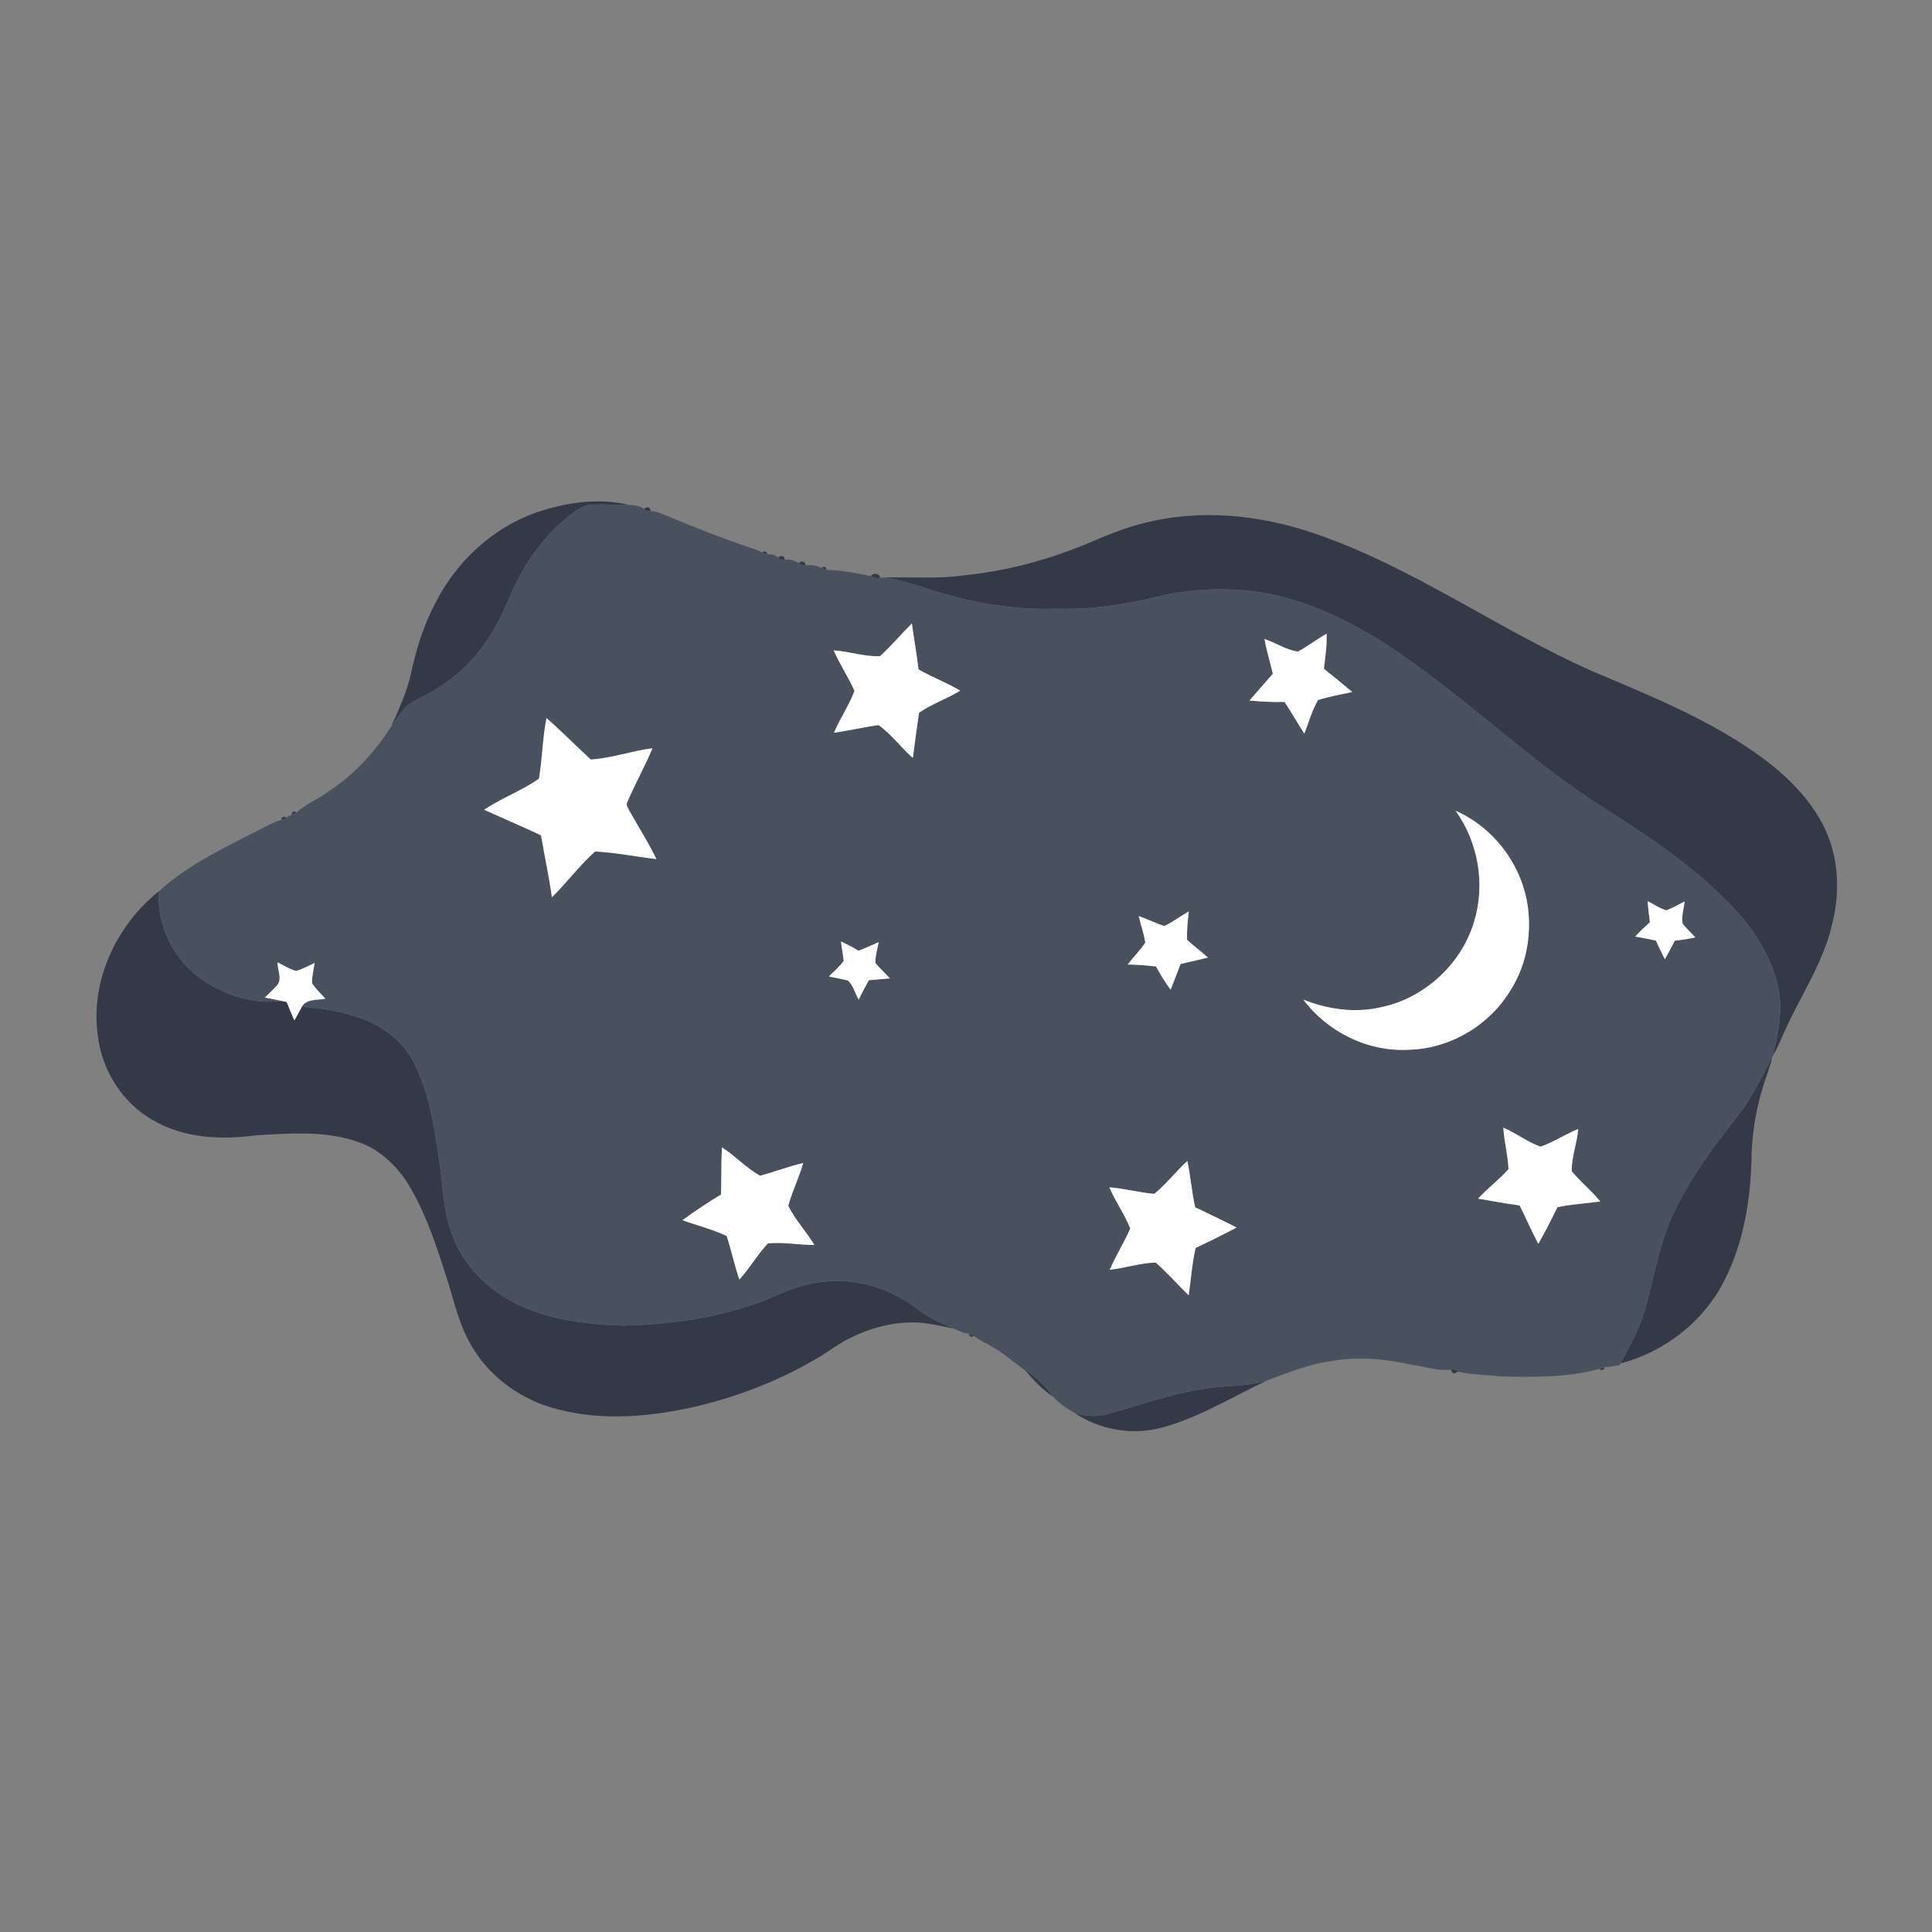 <?xml version="1.0" encoding="UTF-8" ?>
<!DOCTYPE svg PUBLIC "-//W3C//DTD SVG 1.1//EN" "http://www.w3.org/Graphics/SVG/1.1/DTD/svg11.dtd">
<svg width="750pt" height="750pt" viewBox="0 0 750 750" version="1.1" xmlns="http://www.w3.org/2000/svg">
<rect x="0" y="0" width="750" height="750" fill="#808080" stroke="none"/>
<g id="#343947ff">
<path fill="#343947" opacity="1.00" d=" M 208.07 198.98 C 219.57 195.06 232.19 193.16 244.16 195.99 C 239.42 196.04 234.69 195.72 229.96 195.91 C 226.27 195.96 223.30 198.40 220.53 200.55 C 210.82 208.42 203.45 218.95 198.46 230.36 C 195.59 236.94 192.72 243.60 188.44 249.41 C 182.54 258.15 174.32 265.15 164.99 270.00 C 162.07 271.64 158.68 272.82 156.55 275.54 C 154.91 277.61 153.47 279.82 151.88 281.93 C 154.84 275.38 157.88 268.81 159.46 261.76 C 161.52 252.19 164.44 242.74 169.03 234.06 C 177.12 218.08 191.10 204.98 208.07 198.98 Z" />
<path fill="#343947" opacity="1.00" d=" M 249.99 197.55 C 251.37 196.48 252.26 196.78 252.66 198.45 C 251.61 198.64 250.72 198.34 249.99 197.55 Z" />
<path fill="#343947" opacity="1.00" d=" M 444.08 203.08 C 465.77 197.45 488.87 199.82 509.92 206.96 C 548.11 219.91 581.04 244.03 617.69 260.37 C 635.65 268.00 653.84 275.32 670.65 285.31 C 684.47 293.56 698.01 303.55 706.29 317.68 C 713.73 330.08 714.76 345.49 711.10 359.29 C 707.67 373.91 699.04 386.41 692.96 399.95 C 691.40 403.34 690.08 406.86 688.07 410.03 C 690.40 401.18 692.22 391.85 690.17 382.75 C 687.18 369.49 678.91 358.04 669.28 348.72 C 654.36 333.84 636.49 322.44 618.79 311.21 C 589.60 291.83 564.60 266.80 534.93 248.10 C 520.06 239.13 503.82 231.74 486.45 229.53 C 474.18 228.13 461.63 228.61 449.62 231.61 C 436.65 234.70 423.37 236.79 410.00 236.30 C 392.87 236.94 375.84 233.71 359.60 228.44 C 354.02 226.58 348.36 224.80 342.47 224.25 C 353.08 223.82 363.77 224.87 374.32 223.33 C 390.24 221.77 405.84 217.57 420.66 211.61 C 428.32 208.38 435.97 205.02 444.08 203.08 Z" />
<path fill="#343947" opacity="1.00" d=" M 295.86 214.46 L 296.62 213.97 L 297.61 214.37 L 297.81 215.24 C 297.32 215.05 296.35 214.66 295.86 214.46 Z" />
<path fill="#343947" opacity="1.00" d=" M 302.06 216.48 C 303.40 215.39 304.29 215.67 304.73 217.31 C 303.68 217.57 302.78 217.29 302.06 216.48 Z" />
<path fill="#343947" opacity="1.00" d=" M 310.04 218.64 C 311.38 217.55 312.30 217.80 312.79 219.41 C 311.73 219.67 310.81 219.42 310.04 218.64 Z" />
<path fill="#343947" opacity="1.00" d=" M 318.90 220.48 L 319.65 219.97 L 320.65 220.36 L 320.87 221.23 C 320.37 221.04 319.39 220.67 318.90 220.48 Z" />
<path fill="#343947" opacity="1.00" d=" M 338.10 223.64 C 338.74 222.22 341.78 222.61 341.62 224.30 C 340.39 224.58 339.15 224.28 338.10 223.64 Z" />
<path fill="#343947" opacity="1.00" d=" M 113.36 315.41 L 114.32 314.96 L 115.10 315.41 C 114.63 315.63 113.68 316.07 113.21 316.28 L 113.36 315.41 Z" />
<path fill="#343947" opacity="1.00" d=" M 109.35 317.49 L 110.29 316.97 L 111.10 317.38 C 110.65 317.63 109.73 318.14 109.27 318.39 L 109.35 317.49 Z" />
<path fill="#343947" opacity="1.00" d=" M 37.96 401.95 C 34.99 380.76 45.23 359.06 61.74 345.94 C 60.74 358.64 66.83 371.41 76.87 379.13 C 86.08 386.00 97.77 389.96 109.31 388.55 C 109.81 388.66 110.80 388.87 111.29 388.97 C 112.21 391.39 113.24 393.76 114.28 396.14 C 115.27 394.39 116.21 392.61 117.18 390.85 C 125.14 391.32 133.08 392.77 140.59 395.49 C 148.73 398.49 156.10 404.03 160.23 411.78 C 166.69 423.68 168.53 437.36 170.49 450.57 C 172.05 460.46 172.00 470.76 175.86 480.15 C 179.51 489.90 186.89 497.89 195.57 503.46 C 209.45 511.92 226.09 514.14 242.05 514.57 C 262.65 514.11 283.51 510.92 302.43 502.44 C 308.43 499.74 314.84 497.89 321.42 497.41 C 333.75 496.41 346.20 500.56 355.97 508.04 C 360.23 511.50 365.32 513.57 370.29 515.79 C 365.23 514.78 360.20 513.44 355.02 513.37 C 346.21 513.22 337.49 515.62 329.66 519.57 C 325.51 521.62 321.86 524.49 317.90 526.86 C 302.58 536.04 285.68 542.50 268.28 546.42 C 250.39 550.30 231.36 551.69 213.63 546.27 C 200.42 542.27 188.70 533.18 182.20 520.93 C 177.84 513.11 176.08 504.25 173.32 495.82 C 169.56 484.05 165.70 472.18 159.51 461.43 C 154.99 453.50 148.18 446.57 139.45 443.45 C 126.67 438.80 112.79 439.96 99.48 440.72 C 85.92 442.56 71.26 441.92 59.22 434.76 C 47.42 428.02 39.50 415.38 37.96 401.95 Z" />
<path fill="#343947" opacity="1.00" d=" M 674.43 433.43 C 680.06 426.30 683.99 418.08 688.07 410.03 C 687.25 413.98 685.67 417.70 684.50 421.55 C 681.50 431.07 679.94 441.04 679.90 451.03 C 679.40 467.19 676.53 483.54 668.94 497.97 C 660.86 513.40 645.88 524.90 629.10 529.28 C 632.92 522.11 636.90 514.92 639.00 507.01 C 642.25 495.09 644.20 482.72 649.46 471.43 C 655.92 457.65 664.94 445.26 674.43 433.43 Z" />
<path fill="#343947" opacity="1.00" d=" M 376.17 517.72 C 376.65 517.93 377.61 518.34 378.09 518.55 L 377.32 519.03 L 376.34 518.61 L 376.17 517.72 Z" />
<path fill="#343947" opacity="1.00" d=" M 620.90 531.40 C 621.39 531.22 622.38 530.86 622.87 530.67 L 622.66 531.55 L 621.65 531.92 L 620.90 531.40 Z" />
<path fill="#343947" opacity="1.00" d=" M 397.96 531.96 C 402.39 534.43 405.87 538.16 408.84 542.22 C 404.63 539.48 401.20 535.74 397.96 531.96 Z" />
<path fill="#343947" opacity="1.00" d=" M 563.22 531.70 C 564.26 531.42 565.18 531.66 565.98 532.41 C 564.66 533.55 563.74 533.31 563.22 531.70 Z" />
<path fill="#343947" opacity="1.00" d=" M 466.38 539.32 C 474.81 537.67 483.60 538.46 491.87 535.90 C 478.65 542.12 466.04 549.98 451.88 553.96 C 440.09 557.39 426.90 555.27 416.81 548.27 C 421.54 550.11 426.77 550.09 431.57 548.50 C 443.11 545.22 454.47 541.13 466.38 539.32 Z" />
</g>
<g id="#49505eff">
<path fill="#49505e" opacity="1.00" d=" M 220.53 200.55 C 223.30 198.40 226.27 195.96 229.96 195.91 C 234.69 195.72 239.42 196.04 244.16 195.99 C 246.16 196.09 248.34 196.29 249.99 197.55 C 250.72 198.34 251.61 198.64 252.66 198.45 C 254.04 198.31 255.35 198.86 256.62 199.33 C 268.28 204.09 279.93 208.93 291.92 212.82 C 293.25 213.31 294.64 213.71 295.86 214.46 C 296.35 214.66 297.32 215.05 297.81 215.24 C 299.31 215.01 300.93 215.42 302.06 216.48 C 302.78 217.29 303.68 217.57 304.73 217.31 C 306.59 216.93 308.50 217.62 310.04 218.64 C 310.81 219.42 311.73 219.67 312.79 219.41 C 314.84 219.26 317.06 219.48 318.90 220.48 C 319.39 220.67 320.37 221.04 320.87 221.23 C 326.64 221.31 332.46 222.50 338.10 223.64 C 339.15 224.28 340.39 224.58 341.62 224.30 L 342.47 224.25 C 348.36 224.80 354.02 226.58 359.60 228.44 C 375.84 233.71 392.87 236.94 410.00 236.30 C 423.37 236.79 436.65 234.70 449.62 231.61 C 461.63 228.61 474.18 228.13 486.45 229.53 C 503.82 231.74 520.06 239.13 534.93 248.10 C 564.60 266.80 589.60 291.83 618.79 311.21 C 636.49 322.44 654.36 333.84 669.28 348.72 C 678.91 358.04 687.18 369.49 690.17 382.75 C 692.22 391.85 690.40 401.18 688.07 410.03 C 683.99 418.08 680.06 426.30 674.43 433.43 C 664.94 445.26 655.92 457.65 649.46 471.43 C 644.20 482.72 642.25 495.09 639.00 507.01 C 636.90 514.92 632.92 522.11 629.10 529.28 L 628.76 529.93 C 626.80 530.19 624.85 530.77 622.87 530.67 C 622.38 530.86 621.39 531.22 620.90 531.40 C 608.29 534.88 595.02 534.63 582.04 534.32 C 576.71 533.52 571.17 533.83 565.98 532.41 C 565.18 531.66 564.26 531.42 563.22 531.70 C 558.13 532.26 553.16 530.55 548.17 529.82 C 537.98 527.58 527.40 526.44 517.07 528.35 C 508.29 529.45 500.08 532.82 491.87 535.90 C 483.60 538.46 474.81 537.67 466.38 539.32 C 454.47 541.13 443.11 545.22 431.57 548.50 C 426.77 550.09 421.54 550.11 416.81 548.27 C 413.86 546.70 411.09 544.69 408.84 542.22 C 405.87 538.16 402.39 534.43 397.96 531.96 C 393.67 528.96 389.77 525.38 385.17 522.83 C 382.85 521.34 380.13 520.42 378.09 518.55 C 377.61 518.34 376.65 517.93 376.17 517.72 C 374.07 517.73 372.19 516.52 370.29 515.79 C 365.32 513.57 360.23 511.50 355.97 508.04 C 346.20 500.56 333.75 496.41 321.42 497.41 C 314.84 497.89 308.43 499.74 302.43 502.44 C 283.51 510.92 262.65 514.11 242.05 514.57 C 226.09 514.14 209.45 511.92 195.57 503.46 C 186.89 497.89 179.51 489.90 175.86 480.15 C 172.00 470.76 172.05 460.46 170.49 450.57 C 168.53 437.36 166.69 423.68 160.23 411.78 C 156.10 404.03 148.73 398.49 140.59 395.49 C 133.08 392.77 125.14 391.32 117.18 390.85 C 118.97 387.63 123.24 388.36 126.32 387.68 C 124.56 385.72 122.59 383.92 121.13 381.71 C 121.04 379.05 121.79 376.45 122.13 373.83 C 119.74 374.89 117.45 376.22 114.92 376.92 C 112.36 376.19 110.09 374.72 107.70 373.59 C 107.71 376.66 109.91 380.60 107.09 383.00 C 105.71 384.46 104.24 385.83 102.80 387.25 C 104.98 387.65 107.15 388.08 109.31 388.55 C 97.77 389.96 86.08 386.00 76.87 379.13 C 66.83 371.41 60.74 358.64 61.74 345.94 C 73.51 335.18 88.30 328.56 102.32 321.29 C 104.60 320.25 106.76 318.76 109.27 318.39 C 109.73 318.14 110.65 317.63 111.10 317.38 C 111.63 317.10 112.68 316.56 113.21 316.28 C 113.68 316.07 114.63 315.63 115.10 315.41 C 118.68 312.10 123.50 310.35 127.39 307.35 C 137.37 300.86 145.57 291.98 151.88 281.93 C 153.47 279.82 154.91 277.61 156.55 275.54 C 158.68 272.82 162.07 271.64 164.99 270.00 C 174.32 265.15 182.54 258.15 188.44 249.41 C 192.72 243.60 195.59 236.94 198.46 230.36 C 203.45 218.95 210.82 208.42 220.53 200.55 M 341.61 254.73 C 335.55 254.98 329.66 252.84 323.62 252.47 C 326.01 257.87 329.30 262.82 331.73 268.20 C 329.57 273.83 326.11 278.87 323.76 284.43 C 329.55 283.66 335.24 282.28 341.02 281.49 C 346.08 284.94 349.71 290.22 354.37 294.23 C 355.13 288.37 355.92 282.52 356.77 276.68 C 361.73 273.23 367.62 271.31 372.75 268.10 C 367.52 265.03 361.85 262.83 356.56 259.88 C 355.93 253.90 354.76 248.00 353.99 242.03 C 349.78 246.18 345.99 250.76 341.61 254.73 M 503.81 252.93 C 499.27 252.29 495.23 249.51 490.88 248.06 C 491.62 252.64 493.12 257.05 494.10 261.58 C 491.04 264.98 488.10 268.50 485.06 271.93 C 489.58 272.38 494.13 272.60 498.67 272.50 C 501.35 276.52 503.69 280.76 506.34 284.80 C 508.09 280.45 509.27 275.82 511.66 271.76 C 515.99 270.38 520.51 269.61 524.95 268.64 C 521.34 265.57 517.67 262.56 513.94 259.63 C 514.47 255.10 515.17 250.57 514.99 246.00 C 511.16 248.14 507.71 250.92 503.81 252.93 M 212.15 278.75 C 210.57 286.51 210.57 294.48 209.21 302.28 C 202.56 306.97 194.72 309.79 187.94 314.34 C 195.29 317.70 202.73 320.82 210.03 324.28 C 211.39 332.30 213.12 340.26 214.26 348.32 C 220.06 342.60 224.95 335.98 231.00 330.54 C 238.99 330.94 246.88 332.59 254.83 333.49 C 251.68 327.04 247.84 320.96 244.31 314.72 C 243.88 313.72 242.87 312.60 243.48 311.46 C 246.50 304.35 250.32 297.60 253.29 290.47 C 245.24 291.49 237.40 294.34 229.34 294.84 C 223.56 289.53 218.06 283.92 212.15 278.75 M 565.08 314.76 C 573.91 327.11 576.71 343.48 572.17 358.00 C 567.19 374.44 552.80 387.60 535.96 391.03 C 525.95 393.34 515.41 391.83 505.96 388.05 C 515.40 400.69 531.15 408.43 546.98 407.51 C 562.90 407.11 578.20 398.04 586.39 384.42 C 592.97 374.12 594.94 361.25 592.67 349.33 C 589.66 334.31 579.17 320.88 565.08 314.76 M 639.57 349.80 C 639.80 352.53 640.12 355.26 640.48 357.99 C 638.51 359.79 636.58 361.63 634.75 363.58 C 637.44 364.01 640.12 364.53 642.79 365.12 C 643.94 367.56 645.11 369.99 646.31 372.40 C 647.64 370.02 648.91 367.60 650.17 365.18 C 652.84 364.91 655.49 364.46 658.12 363.89 C 656.50 362.13 654.74 360.49 653.24 358.64 C 652.60 355.77 653.69 352.82 653.96 349.95 C 651.63 351.13 649.36 352.42 646.94 353.39 C 644.28 352.66 642.01 351.00 639.57 349.80 M 451.98 359.48 C 448.60 358.39 445.41 356.75 442.04 355.62 C 442.85 359.05 444.04 362.40 444.60 365.88 C 442.69 368.98 439.90 371.45 437.82 374.44 C 441.47 374.49 445.13 374.75 448.76 375.20 C 450.49 378.30 452.27 381.39 454.44 384.21 C 455.74 380.89 457.05 377.56 458.31 374.23 C 461.85 373.37 465.40 372.56 468.95 371.73 C 466.31 369.35 463.44 367.25 460.83 364.85 C 460.67 361.15 461.09 357.46 461.49 353.79 C 458.29 355.64 455.32 357.90 451.98 359.48 M 326.46 365.48 C 326.73 368.02 327.30 370.52 327.50 373.07 C 325.85 375.30 323.70 377.08 321.77 379.06 C 324.24 379.67 326.78 379.96 329.23 380.68 C 331.23 382.67 331.95 385.62 333.33 388.06 C 334.60 385.52 335.92 383.01 337.28 380.52 C 340.01 380.32 342.73 380.04 345.47 379.82 C 343.62 377.78 341.57 375.93 339.81 373.82 C 339.78 371.07 340.64 368.42 341.10 365.73 C 338.50 366.85 335.94 368.07 333.29 369.07 C 331.08 367.74 328.79 366.56 326.46 365.48 M 583.58 437.74 C 583.91 443.15 585.37 448.44 585.60 453.84 C 581.99 457.98 577.48 461.26 573.77 465.32 C 579.15 466.22 584.51 467.21 589.92 467.97 C 592.39 472.91 594.59 477.98 597.17 482.86 C 599.83 478.21 602.25 473.42 604.63 468.62 C 610.10 467.44 615.70 467.20 621.23 466.43 C 617.83 462.23 613.58 458.82 610.15 454.67 C 610.00 449.17 612.27 443.80 612.66 438.28 C 607.63 440.25 603.12 443.43 598.00 445.13 C 592.89 443.33 588.57 439.83 583.58 437.74 M 280.26 445.40 C 279.91 451.49 280.08 457.59 279.91 463.69 C 274.78 466.81 269.77 470.12 264.92 473.66 C 270.62 475.76 276.59 477.19 282.08 479.80 C 283.96 485.37 285.03 491.19 287.05 496.72 C 291.03 492.27 294.03 487.03 298.11 482.68 C 304.12 482.10 310.13 483.30 316.15 483.33 C 313.04 478.07 308.66 473.56 306.01 468.07 C 307.54 462.42 310.23 457.15 311.78 451.50 C 306.10 452.76 300.69 454.96 295.06 456.40 C 289.71 453.47 285.45 448.70 280.26 445.40 M 448.08 463.45 C 442.22 462.96 436.53 461.36 430.67 460.92 C 432.98 466.44 436.56 471.35 438.77 476.89 C 436.41 482.37 433.12 487.41 430.80 492.92 C 436.79 492.26 442.66 490.26 448.66 490.13 C 453.16 494.12 457.15 498.65 461.45 502.85 C 462.34 496.70 462.75 490.47 464.16 484.42 C 469.53 481.94 474.81 479.28 480.04 476.52 C 474.74 473.79 469.34 471.25 463.96 468.66 C 462.64 462.73 462.19 456.64 460.94 450.69 C 456.46 454.75 452.78 459.66 448.08 463.45 Z" />
</g>
<g id="#ffffffff">
<path fill="#ffffff" opacity="1.00" d=" M 341.61 254.73 C 345.99 250.76 349.78 246.18 353.99 242.03 C 354.76 248.00 355.93 253.90 356.56 259.88 C 361.85 262.83 367.52 265.03 372.75 268.10 C 367.62 271.31 361.73 273.23 356.77 276.68 C 355.92 282.52 355.13 288.37 354.37 294.23 C 349.71 290.22 346.08 284.94 341.02 281.49 C 335.24 282.28 329.55 283.66 323.76 284.43 C 326.11 278.87 329.57 273.83 331.73 268.20 C 329.30 262.82 326.01 257.87 323.62 252.47 C 329.66 252.84 335.55 254.98 341.61 254.73 Z" />
<path fill="#ffffff" opacity="1.00" d=" M 503.81 252.93 C 507.71 250.92 511.16 248.14 514.99 246.00 C 515.17 250.57 514.47 255.10 513.94 259.63 C 517.67 262.56 521.34 265.57 524.95 268.64 C 520.51 269.61 515.99 270.38 511.66 271.76 C 509.27 275.82 508.09 280.45 506.34 284.80 C 503.69 280.76 501.35 276.52 498.67 272.50 C 494.13 272.60 489.58 272.38 485.06 271.93 C 488.10 268.50 491.04 264.98 494.10 261.58 C 493.12 257.05 491.62 252.64 490.88 248.06 C 495.23 249.51 499.27 252.29 503.81 252.93 Z" />
<path fill="#ffffff" opacity="1.00" d=" M 212.15 278.75 C 218.06 283.92 223.56 289.53 229.34 294.84 C 237.40 294.34 245.24 291.49 253.29 290.47 C 250.32 297.60 246.50 304.35 243.48 311.46 C 242.87 312.60 243.88 313.72 244.31 314.72 C 247.84 320.96 251.68 327.04 254.83 333.49 C 246.88 332.59 238.99 330.94 231.00 330.54 C 224.95 335.98 220.06 342.60 214.26 348.32 C 213.12 340.26 211.39 332.30 210.03 324.28 C 202.73 320.82 195.29 317.70 187.94 314.34 C 194.72 309.79 202.56 306.97 209.21 302.28 C 210.57 294.48 210.57 286.51 212.15 278.75 Z" />
<path fill="#ffffff" opacity="1.00" d=" M 565.08 314.76 C 579.17 320.88 589.66 334.31 592.67 349.33 C 594.94 361.25 592.97 374.12 586.39 384.42 C 578.20 398.04 562.90 407.11 546.98 407.51 C 531.15 408.43 515.40 400.69 505.96 388.05 C 515.41 391.83 525.95 393.34 535.96 391.03 C 552.80 387.60 567.19 374.44 572.17 358.00 C 576.71 343.48 573.91 327.11 565.08 314.76 Z" />
<path fill="#ffffff" opacity="1.00" d=" M 639.57 349.80 C 642.01 351.00 644.28 352.66 646.94 353.39 C 649.36 352.42 651.63 351.13 653.96 349.95 C 653.69 352.82 652.60 355.77 653.24 358.64 C 654.74 360.49 656.50 362.13 658.12 363.89 C 655.49 364.46 652.84 364.91 650.17 365.18 C 648.91 367.60 647.64 370.02 646.31 372.40 C 645.11 369.99 643.94 367.56 642.79 365.12 C 640.12 364.53 637.44 364.01 634.75 363.58 C 636.58 361.63 638.51 359.79 640.48 357.99 C 640.12 355.26 639.80 352.53 639.57 349.80 Z" />
<path fill="#ffffff" opacity="1.00" d=" M 451.98 359.48 C 455.32 357.90 458.29 355.64 461.49 353.79 C 461.09 357.46 460.67 361.15 460.83 364.85 C 463.44 367.25 466.31 369.35 468.95 371.73 C 465.40 372.56 461.85 373.37 458.31 374.23 C 457.05 377.56 455.74 380.89 454.44 384.21 C 452.27 381.39 450.49 378.30 448.76 375.20 C 445.13 374.75 441.47 374.49 437.82 374.44 C 439.90 371.45 442.69 368.98 444.60 365.88 C 444.04 362.40 442.85 359.05 442.04 355.62 C 445.41 356.75 448.60 358.39 451.98 359.48 Z" />
<path fill="#ffffff" opacity="1.00" d=" M 326.46 365.48 C 328.79 366.56 331.08 367.74 333.29 369.07 C 335.94 368.07 338.50 366.85 341.10 365.73 C 340.64 368.42 339.78 371.07 339.81 373.82 C 341.57 375.93 343.62 377.78 345.47 379.82 C 342.73 380.04 340.01 380.32 337.28 380.52 C 335.92 383.01 334.60 385.52 333.33 388.06 C 331.95 385.62 331.23 382.67 329.23 380.68 C 326.78 379.96 324.24 379.67 321.77 379.06 C 323.70 377.08 325.85 375.30 327.50 373.07 C 327.30 370.52 326.73 368.02 326.46 365.48 Z" />
<path fill="#ffffff" opacity="1.00" d=" M 107.70 373.59 C 110.09 374.72 112.36 376.19 114.92 376.92 C 117.45 376.22 119.74 374.89 122.13 373.83 C 121.79 376.45 121.04 379.05 121.13 381.71 C 122.59 383.92 124.56 385.72 126.32 387.68 C 123.24 388.36 118.97 387.63 117.18 390.85 C 116.21 392.61 115.27 394.39 114.28 396.14 C 113.24 393.76 112.21 391.39 111.29 388.97 C 110.80 388.87 109.81 388.66 109.31 388.55 C 107.15 388.08 104.98 387.65 102.80 387.25 C 104.24 385.83 105.71 384.46 107.09 383.00 C 109.91 380.60 107.71 376.66 107.70 373.59 Z" />
<path fill="#ffffff" opacity="1.00" d=" M 583.58 437.74 C 588.57 439.83 592.89 443.33 598.00 445.13 C 603.12 443.43 607.63 440.25 612.66 438.28 C 612.27 443.80 610.00 449.17 610.15 454.67 C 613.58 458.82 617.83 462.23 621.23 466.43 C 615.70 467.20 610.10 467.44 604.63 468.62 C 602.25 473.42 599.83 478.21 597.17 482.86 C 594.59 477.98 592.39 472.91 589.92 467.97 C 584.51 467.21 579.15 466.22 573.77 465.32 C 577.48 461.26 581.99 457.98 585.60 453.84 C 585.37 448.44 583.91 443.15 583.58 437.74 Z" />
<path fill="#ffffff" opacity="1.00" d=" M 280.26 445.40 C 285.45 448.70 289.71 453.47 295.06 456.40 C 300.69 454.96 306.10 452.76 311.78 451.50 C 310.23 457.15 307.54 462.42 306.01 468.07 C 308.66 473.56 313.04 478.07 316.15 483.33 C 310.13 483.30 304.12 482.10 298.11 482.68 C 294.03 487.03 291.03 492.27 287.05 496.72 C 285.03 491.19 283.96 485.37 282.08 479.80 C 276.59 477.19 270.62 475.76 264.92 473.66 C 269.77 470.12 274.78 466.81 279.91 463.69 C 280.08 457.59 279.91 451.49 280.26 445.40 Z" />
<path fill="#ffffff" opacity="1.00" d=" M 448.08 463.45 C 452.78 459.66 456.46 454.75 460.94 450.69 C 462.19 456.64 462.64 462.73 463.96 468.66 C 469.34 471.25 474.74 473.79 480.04 476.52 C 474.81 479.28 469.53 481.94 464.16 484.42 C 462.75 490.47 462.34 496.70 461.45 502.85 C 457.15 498.65 453.16 494.12 448.66 490.13 C 442.66 490.26 436.79 492.26 430.80 492.92 C 433.12 487.41 436.41 482.37 438.77 476.89 C 436.56 471.35 432.98 466.44 430.67 460.92 C 436.53 461.36 442.22 462.96 448.08 463.45 Z" />
</g>
</svg>
